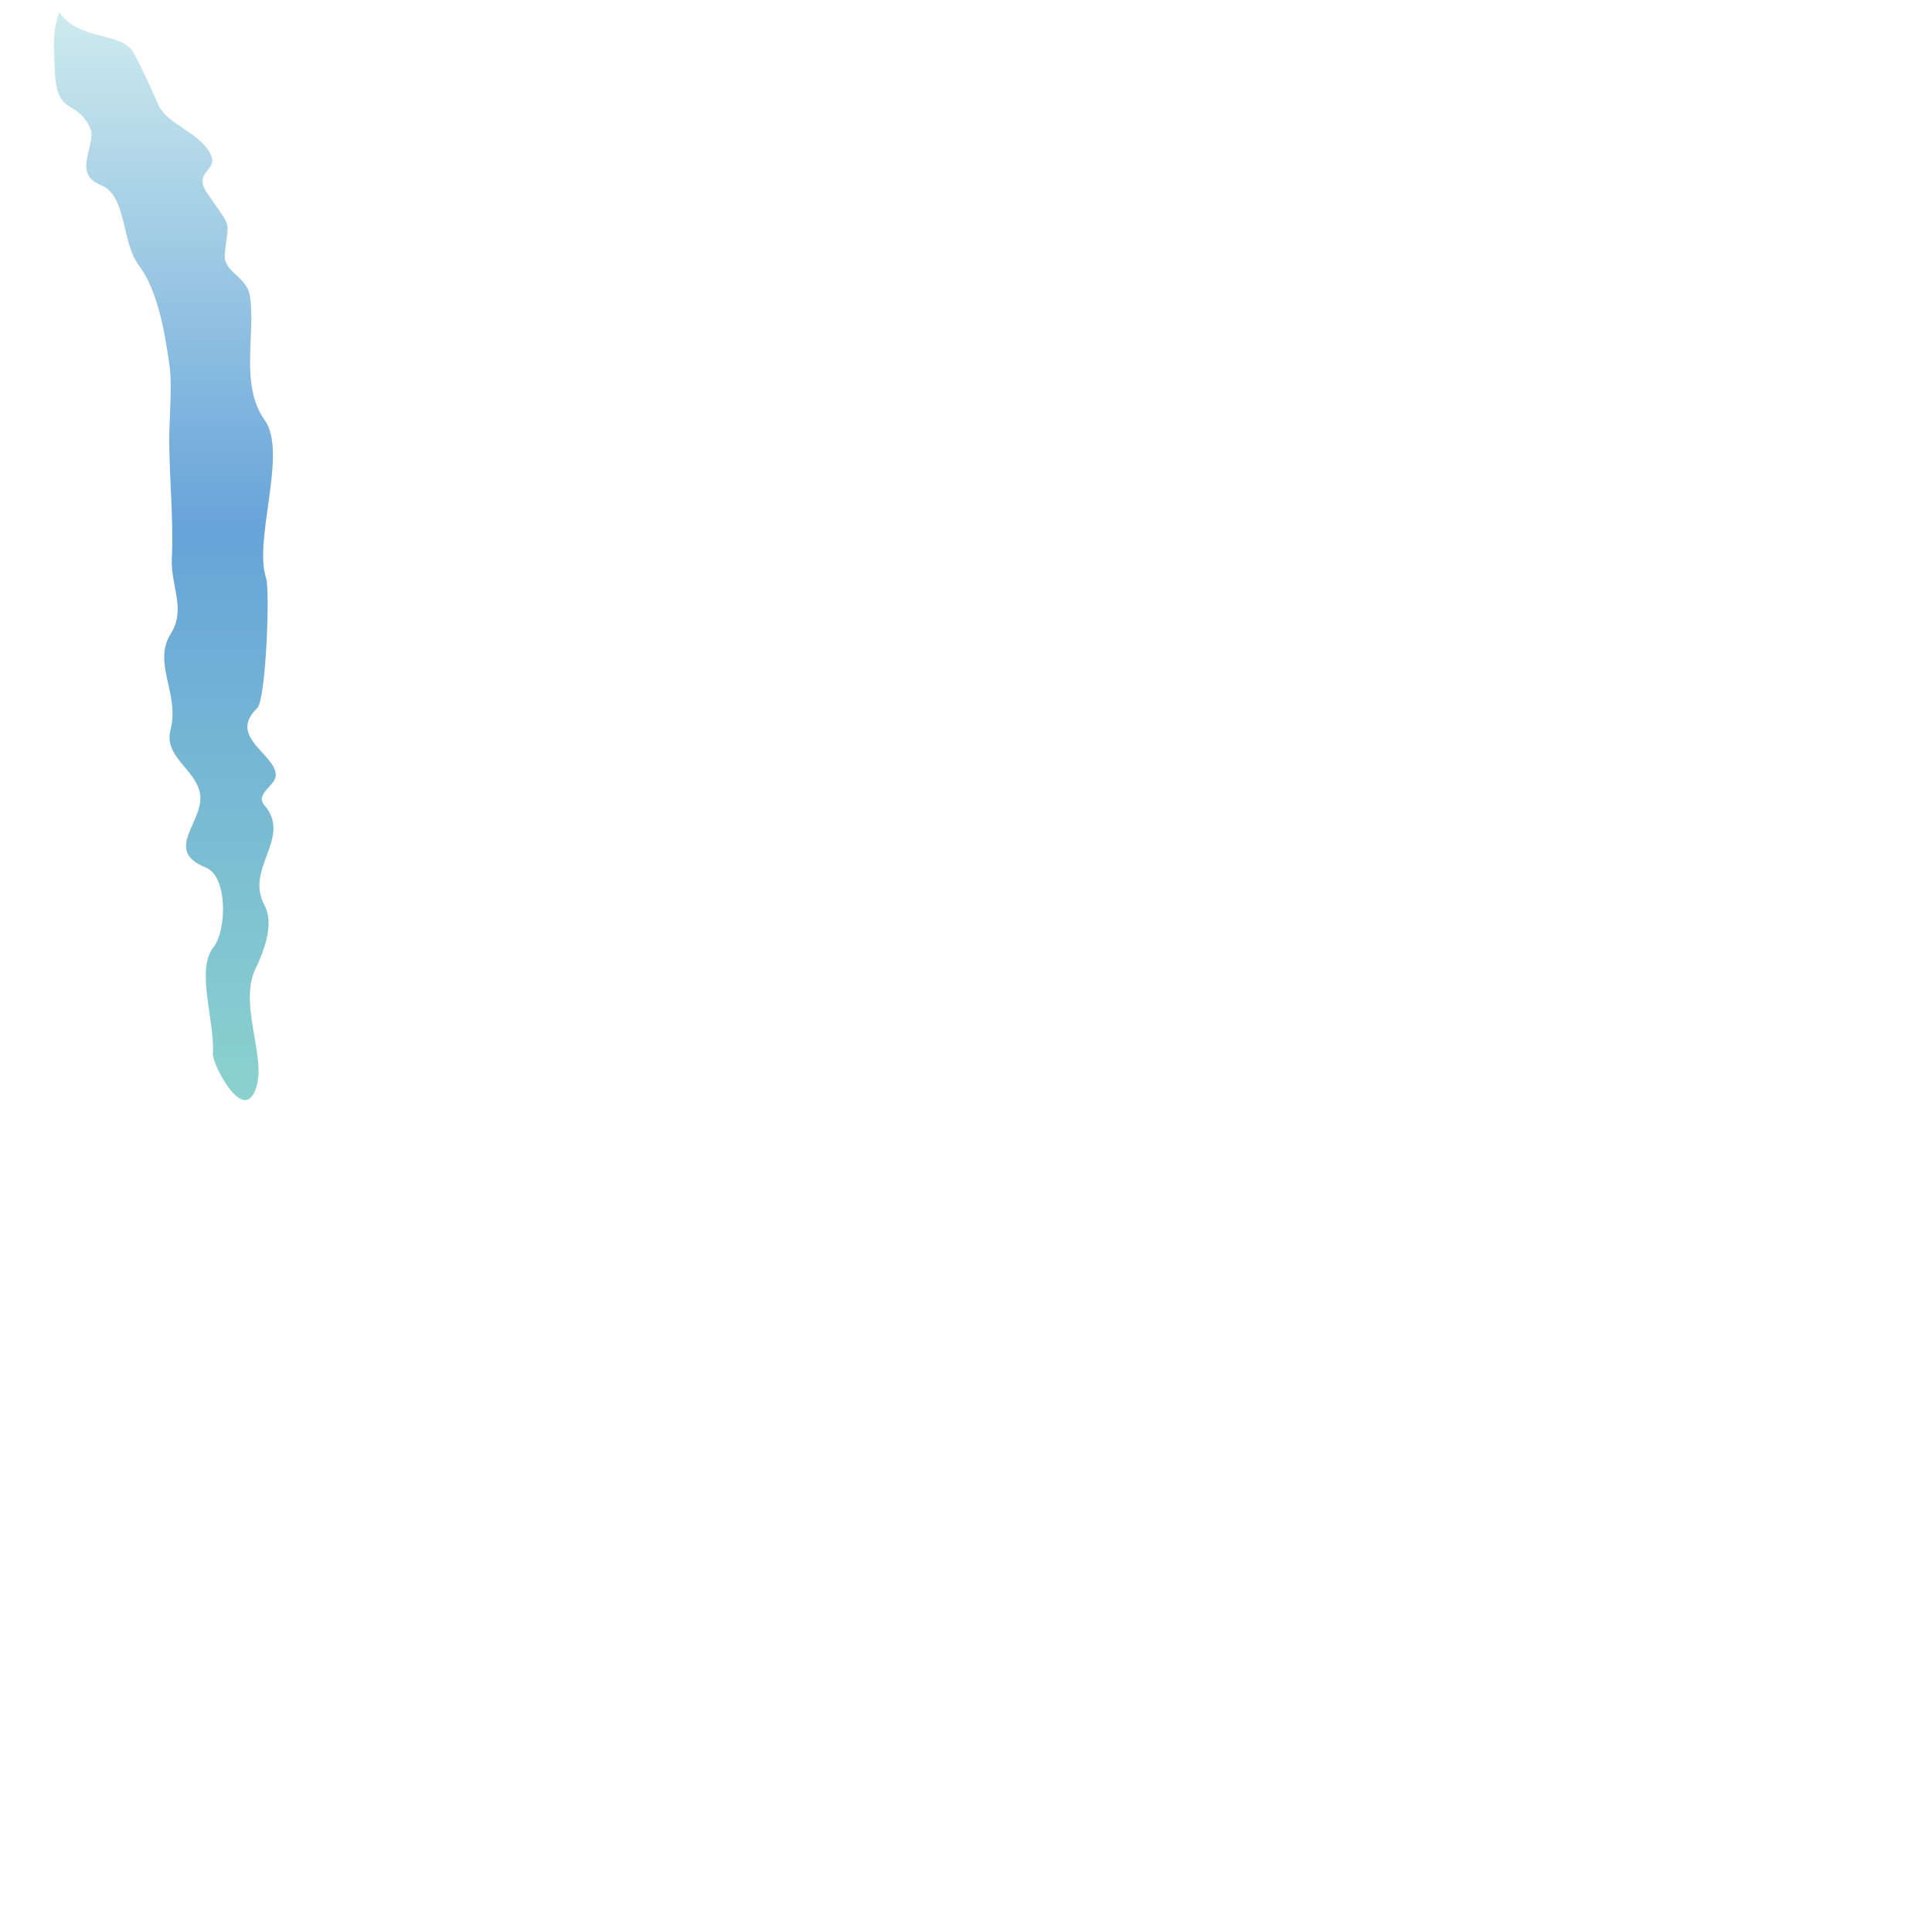 <?xml version="1.0" encoding="utf-8"?>
<!-- Generator: Adobe Illustrator 17.1.0, SVG Export Plug-In . SVG Version: 6.00 Build 0)  -->
<!DOCTYPE svg PUBLIC "-//W3C//DTD SVG 1.1//EN" "http://www.w3.org/Graphics/SVG/1.1/DTD/svg11.dtd">
<svg version="1.1" id="Layer_1" xmlns="http://www.w3.org/2000/svg" xmlns:xlink="http://www.w3.org/1999/xlink" x="0px" y="0px"
	 viewBox="0 0 1200 1200" enable-background="new 0 0 1200 1200" xml:space="preserve">
<linearGradient id="SVGID_1_" gradientUnits="userSpaceOnUse" x1="1849.544" y1="235.179" x2="1849.544" y2="1560.687" gradientTransform="matrix(-0.51 0 0 -0.51 1045.599 803.47)">
	<stop  offset="1.020408e-02" style="stop-color:#8AD1CE"/>
	<stop  offset="0.526" style="stop-color:#67A4D9"/>
	<stop  offset="1" style="stop-color:#CEEBEE"/>
</linearGradient>
<path fill="url(#SVGID_1_)" d="M36.9,7.5c-4.8,12.8-3.3,23.8-2.8,36.8c1.2,28,12.8,16.8,21.6,34.5c5.3,10.7-11.9,28.6,7,36.2
	c16.1,6.4,12.6,35.1,23.5,49.8c12,15.9,16.1,41.8,18.9,60.8c2.1,14.1,0,33.2,0,47.6c0.1,24.4,2.8,49.9,1.6,73.8
	c-0.7,16.8,8.9,31.3-0.5,46.4c-11.8,18.6,5.6,37.2-0.3,60c-4.2,16.5,14.9,23.9,18.2,38.8c3.8,17.5-23.6,35.8,3.7,46.6
	c13.8,5.5,13,39.3,4.8,49.5c-11.2,14,1,46.3-0.4,66.2c-0.4,6,16.5,39.2,24.9,25.5c11.4-18.6-9.9-54.4,1.6-78.3
	c5.4-11.3,11.8-27.9,5.5-39.6c-12.3-23.1,17.5-41.6,0-62c-6-7,7.1-12.3,7.1-18.6c0-13.2-30.3-23.7-11.5-41.7
	c5.3-5.1,8.1-72.9,5.4-81c-7.8-23.7,13.6-77.9-0.8-97.9c-15.7-21.9-5.4-53.9-9.2-77.3c-2-12-16.6-14.6-15.6-25.7
	c2.1-22.3,5.4-14.2-10.8-37.8c-9.8-14.2,8-13.6,1.6-25.1c-7.4-13.4-26.8-17.7-32.2-30.2c-4.3-10-10.8-24-15.3-32.2
	C75.5,19.7,48.2,25.2,36.9,7.5z"/>
</svg>
